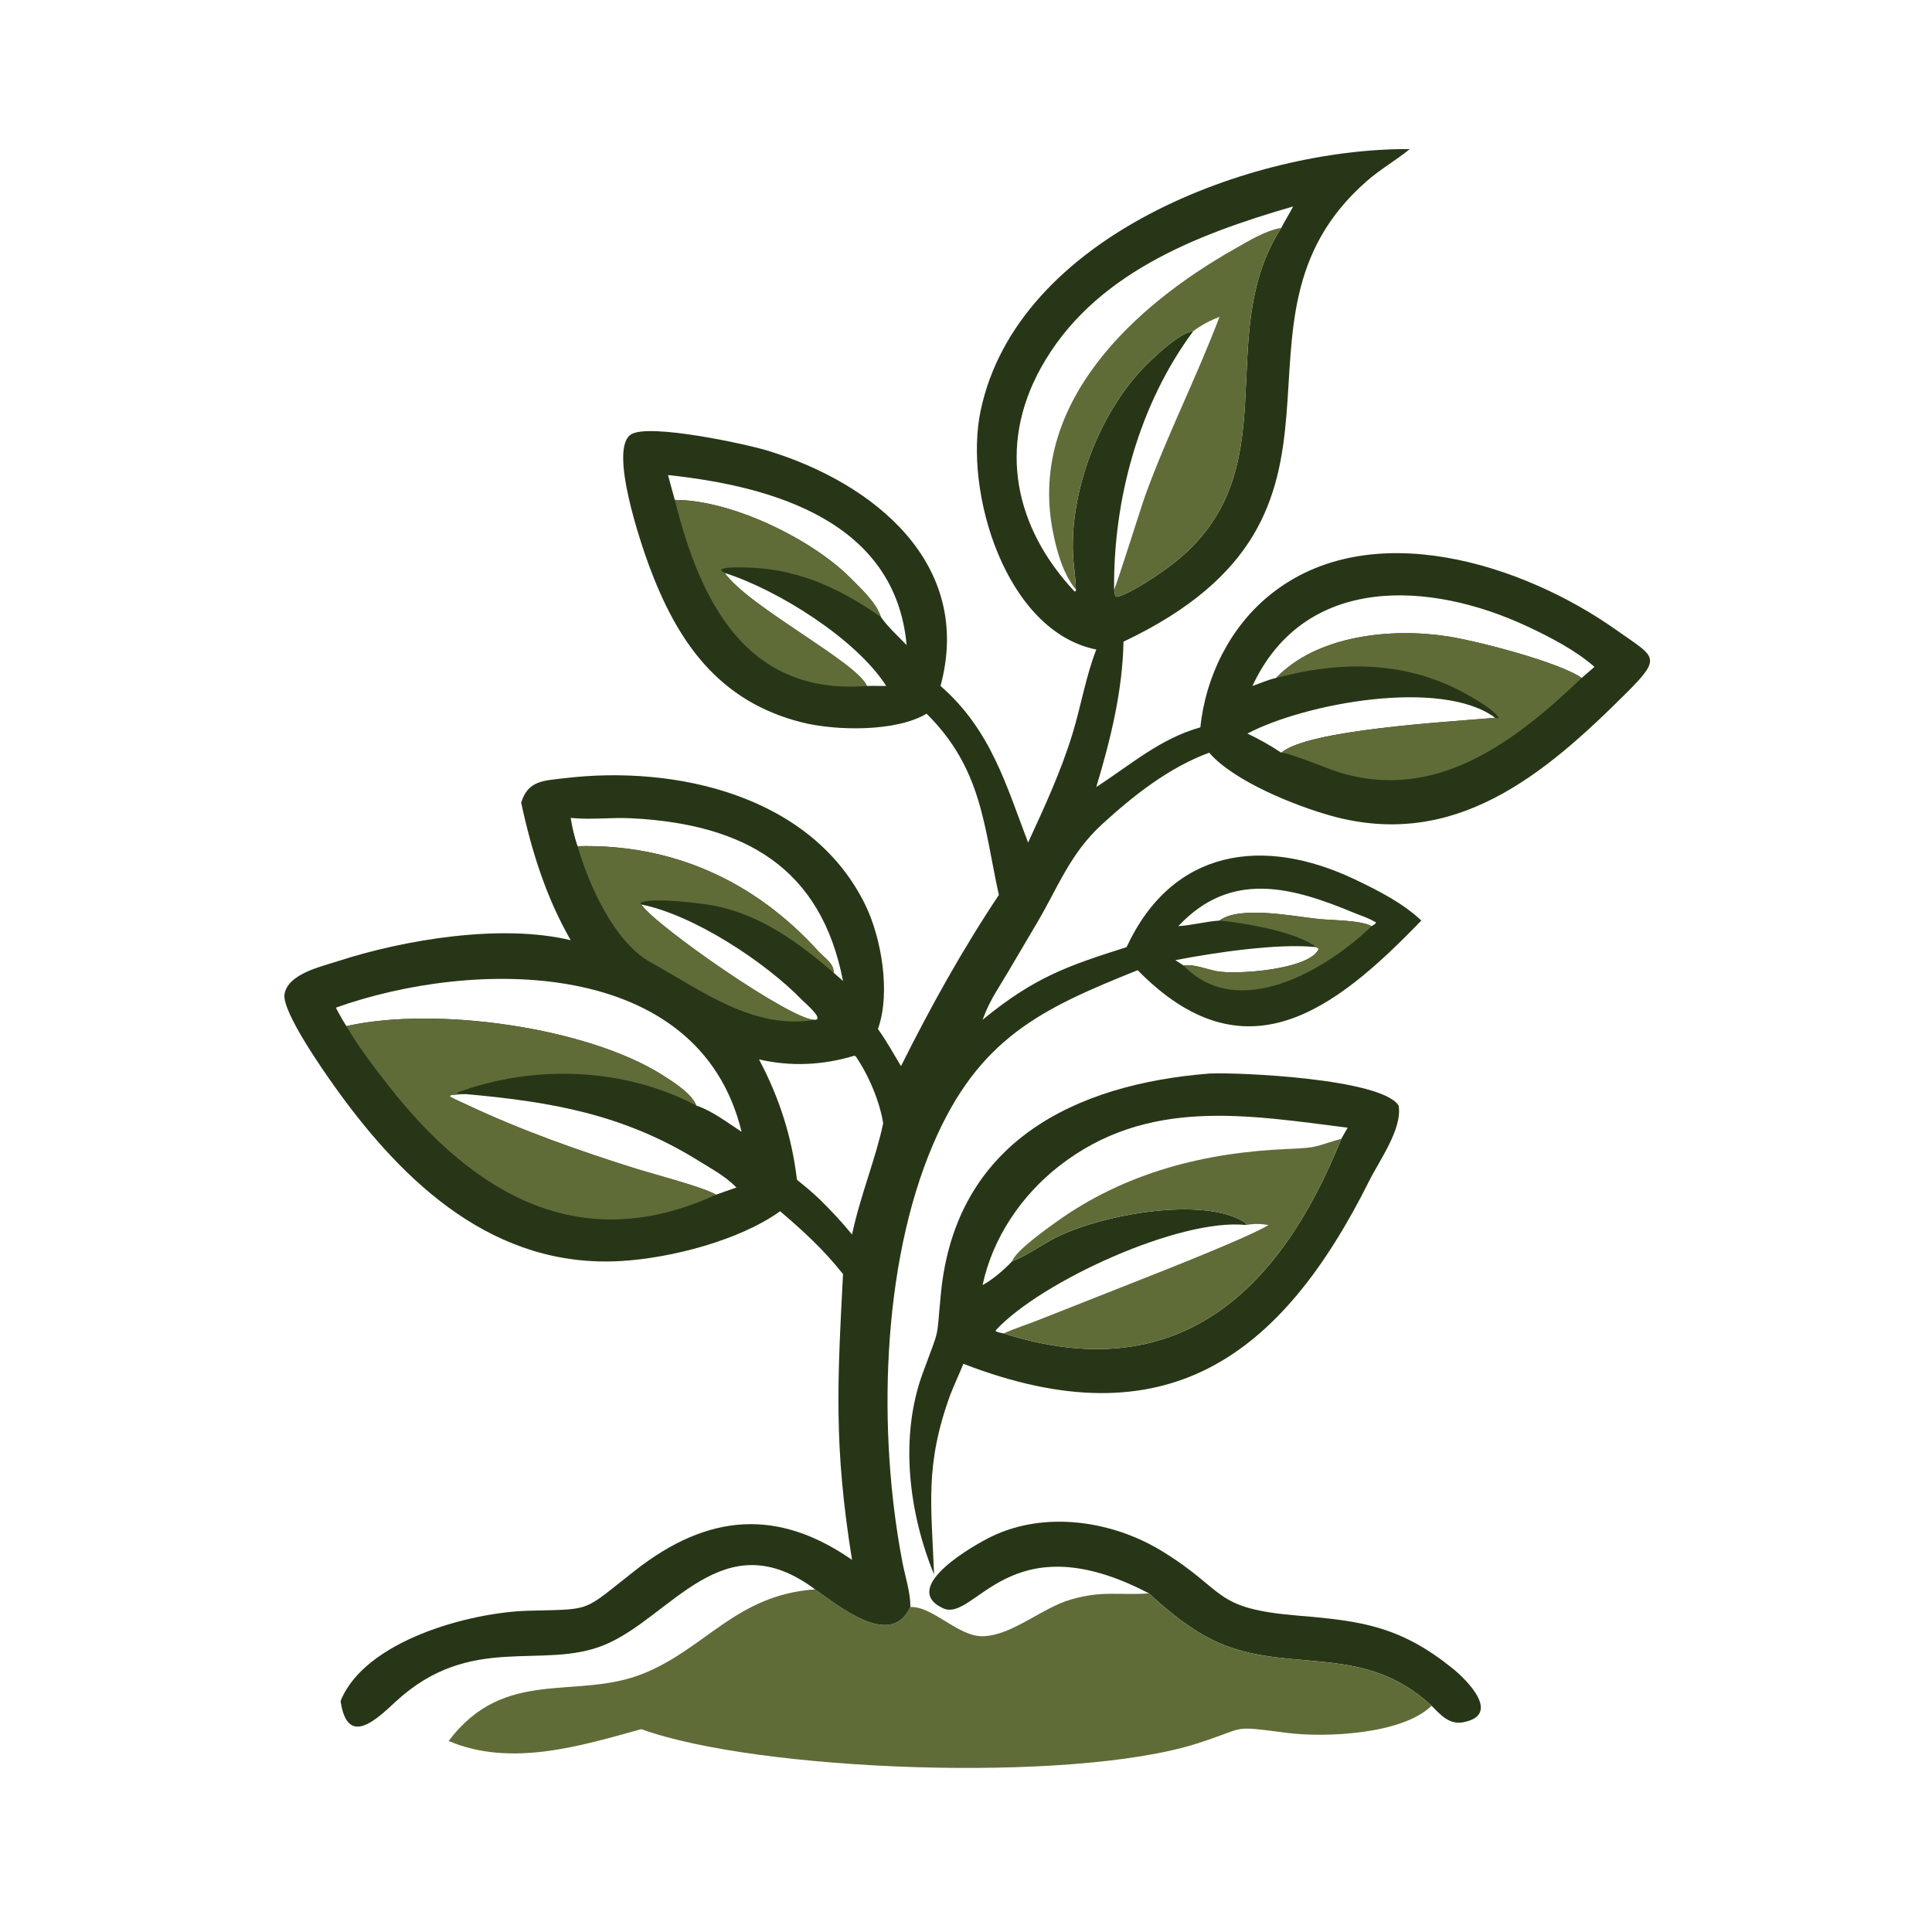<?xml version="1.0" encoding="UTF-8"?>
<!-- Generated by Pixelmator Pro 2.4.7 -->
<svg width="1024" height="1024" viewBox="0 0 1024 1024" xmlns="http://www.w3.org/2000/svg" xmlns:xlink="http://www.w3.org/1999/xlink">
    <path id="Percorso" fill="#283618" stroke="none" d="M 608.962 844.512 C 534.462 805.524 516.786 860.534 499.642 852.326 C 476.33 841.164 517.186 818.418 525.61 814.356 C 553.942 800.698 589.46 806.006 615.672 822.006 C 650.89 843.502 641.876 852.536 688.414 856.356 C 722.068 859.118 742.358 862.174 769.814 884.212 C 777.468 890.356 796.236 909.094 775.28 912.882 C 768.056 914.188 763.334 908.69 758.76 904.074 C 723.44 871.23 685.616 886.538 648.43 871.766 C 633.904 865.996 620.356 855.094 608.962 844.512 Z"/>
    <path id="path1" fill="#606c38" stroke="none" d="M 431.992 842.388 C 445.356 851.752 472.352 873.89 482.492 851.734 C 494.662 851.338 507.978 867.698 521.166 867.23 C 536.708 866.68 552.212 852.214 567.578 847.776 C 584.642 842.846 593.422 845.688 608.962 844.512 C 620.356 855.094 633.904 865.996 648.43 871.766 C 685.616 886.538 723.44 871.23 758.76 904.074 C 743.314 919.286 702.434 921.028 682.594 918.51 C 650.782 914.472 662.184 915.356 634.072 924.218 C 567.266 945.282 401.282 938.798 339.94 916.488 C 307.916 925.312 270.882 936.846 237.782 922.756 C 267.558 883.236 305.444 901.292 340.828 887.086 C 374.15 873.706 390.144 845.35 431.992 842.388 Z"/>
    <path id="path2" fill="#283618" stroke="none" d="M 640.89 569.006 C 656.148 568.246 732.296 571.636 741.298 585.98 C 743.396 598.218 731.094 615.104 725.814 625.682 C 678.99 719.472 617.888 764.346 510.63 722.852 C 508.39 728.308 505.89 733.632 503.724 739.128 C 489.992 776.72 493.692 797.942 495.082 834.524 C 481.678 801.872 476.68 761.694 489.012 727.954 C 498.56 701.83 496.112 711.906 498.71 685.426 C 506.57 605.292 569.596 574.668 640.89 569.006 Z M 536.414 668.508 C 543.866 665.642 550.39 660.988 557.34 657.128 C 581.16 643.892 638.774 633.338 660.426 648.32 L 660.444 649.288 C 625.52 645.458 551.792 679.144 527.826 705.006 L 527.794 705.614 C 529.194 706.208 530.458 706.492 531.956 706.742 C 622.798 735.512 677.502 686.704 710.956 603.548 C 696.784 607.522 699.682 608.292 682.758 608.978 C 638.482 610.776 596.308 621.452 559.73 647.73 C 554.44 651.532 538.424 662.874 536.414 668.508 Z M 520.796 681.102 C 525.768 678.522 532.632 672.676 536.414 668.508 C 538.424 662.874 554.44 651.532 559.73 647.73 C 596.308 621.452 638.482 610.776 682.758 608.978 C 699.682 608.292 696.784 607.522 710.956 603.548 C 712.06 601.596 713.142 599.624 714.304 597.706 C 661.09 591.01 608.22 581.498 561.362 618.02 C 541.374 633.6 526.098 656.118 520.796 681.102 Z"/>
    <path id="path3" fill="#606c38" stroke="none" d="M 536.414 668.508 C 538.424 662.874 554.44 651.532 559.73 647.73 C 596.308 621.452 638.482 610.776 682.758 608.978 C 699.682 608.292 696.784 607.522 710.956 603.548 C 677.502 686.704 622.798 735.512 531.956 706.742 C 530.458 706.492 529.194 706.208 527.794 705.614 L 527.826 705.006 C 551.792 679.144 625.52 645.458 660.444 649.288 L 660.426 648.32 C 638.774 633.338 581.16 643.892 557.34 657.128 C 550.39 660.988 543.866 665.642 536.414 668.508 Z M 531.956 706.742 C 538.1 703.992 544.634 701.956 550.89 699.452 L 602.83 678.928 C 616.776 673.402 661.216 656.018 672.364 649.288 C 668.19 648.622 664.618 648.486 660.444 649.288 C 625.52 645.458 551.792 679.144 527.826 705.006 L 527.794 705.614 C 529.194 706.208 530.458 706.492 531.956 706.742 Z"/>
    <path id="path4" fill="#283618" stroke="none" d="M 581.058 344.258 C 533.132 334.684 510.652 260.864 519.754 217.658 C 539.268 125.017 663.364 78.484 747.238 79.012 C 739.89 84.988 731.658 89.653 724.492 95.915 C 639.094 170.527 739.046 272.052 595.478 340.104 C 594.994 366.246 588.552 392.234 581.058 417.132 C 599.186 405.446 614.742 391.548 636.202 385.506 C 639.016 358.562 651.98 332.308 673.216 315.214 C 726.106 272.634 807.374 298.902 856.81 334.004 C 876.9 348.27 881.414 347.886 862.644 366.666 C 818.546 410.784 770.99 450.806 705.124 432.272 C 685.848 426.848 653.882 413.966 640.89 398.94 C 619.5 406.834 600.898 421.56 584.252 436.754 C 567.012 452.492 560.826 470.35 549.302 489.716 L 533.906 515.814 C 529.66 522.954 524.96 529.83 521.928 537.608 L 520.796 540.5 C 548.108 518.092 565.456 512.034 597.102 502.004 C 621.302 449.954 669.218 442.896 717.998 466.05 C 730.042 471.766 743.672 478.674 753.33 487.908 C 707.166 535.788 659.8 572.084 602.988 514.228 C 551.756 534.742 518.656 550.27 494.554 606.528 C 467.1 670.608 465.076 759.564 478.386 828.434 C 479.804 835.77 482.658 844.342 482.492 851.734 C 472.352 873.89 445.356 851.752 431.992 842.388 C 383.194 805.914 355.928 857.104 320.45 871.808 C 287.444 885.488 249.648 865.14 209.91 901.732 C 199.868 910.978 184.124 926.678 180.518 901.572 C 193.296 869.686 248.618 854.606 279.84 853.73 C 314.786 852.748 307.868 854.892 336.692 832.332 C 375.296 802.118 412.194 799.368 451.59 826.758 C 441.906 766.498 443.824 733.14 446.818 675.296 C 436.8 662.608 425.756 652.43 413.484 641.98 C 391.902 657.474 355.574 666.834 329.11 668.378 C 262.302 672.278 214.462 627.75 177.743 576.43 C 171.811 568.14 149.251 536.076 150.807 526.892 C 152.623 516.174 170.152 512.34 178.606 509.59 C 214.89 497.784 265.906 489.544 302.474 498.322 C 289.406 475.564 281.704 450.97 276.232 425.424 C 279.832 413.612 288.172 413.79 299.052 412.478 C 358.07 405.362 430.158 421.47 458.568 479.484 C 467.198 497.108 472.076 525.988 465.502 544.86 L 465.312 545.392 C 469.894 551.688 473.508 558.436 477.554 565.06 C 493.136 533.868 510.048 503.37 529.422 474.336 L 529.284 473.728 C 521.424 437.904 520.522 407.428 491.114 378.27 C 474.874 387.992 443.07 387.402 425.084 382.89 C 380.688 371.752 358.794 339.82 343.97 299.708 C 339.97 288.884 322.238 237.31 334.636 230.136 C 344.53 224.412 394.928 235.214 406.938 238.876 C 463.362 256.084 516.016 298.914 498.494 363.568 C 525.112 386.762 533.224 415.962 544.91 446.578 C 553.58 427.812 562.338 408.824 568.41 389.028 C 572.926 374.304 575.492 358.58 581.058 344.258 Z M 570.238 312.468 C 570.172 306.138 568.958 299.722 568.696 293.368 C 567.304 259.666 582.484 220.038 605.342 195.7 C 610.02 190.719 625.504 175.785 632.422 175.555 C 603.682 214.304 590.024 264.792 590.494 312.468 C 591.052 314.05 590.534 316.768 592.45 316.248 C 599.802 314.25 614.972 304.006 621.28 299.128 C 684.714 250.076 641.644 178.866 679.1 120.766 C 670.298 122.337 661.904 127.674 654.212 132.018 C 601.372 161.852 545.314 213.246 557.842 280.666 C 559.782 291.102 563.296 304.168 570.238 312.468 Z M 178.014 534.082 C 179.742 537.448 181.581 540.662 183.6 543.86 C 231.298 533.18 311.088 544.584 350.89 569.662 C 356.4 573.132 366.764 579.626 369.064 585.98 C 377.418 588.708 385.706 595.112 393.058 599.884 C 370.488 506.764 250.912 508.048 178.014 534.082 Z M 570.238 312.468 C 563.296 304.168 559.782 291.102 557.842 280.666 C 545.314 213.246 601.372 161.852 654.212 132.018 C 661.904 127.674 670.298 122.337 679.1 120.766 C 681.024 116.885 683.476 113.29 685.37 109.43 C 633.814 124.349 579.134 145.366 551.656 195.05 C 528.478 236.96 538.104 279.922 569.474 313.436 L 570.208 313.386 L 570.238 312.468 Z M 452.762 559.576 C 436.15 564.578 419.24 565.42 402.298 561.506 C 413.088 581.836 419.694 602.496 422.406 625.312 C 426.672 628.742 430.95 632.282 434.882 636.096 C 440.754 641.926 446.384 647.886 451.59 654.328 C 455.98 633.666 464.384 613.418 468.098 595.374 C 466.316 583.788 460.222 569.458 453.446 559.77 L 452.762 559.576 Z M 663.812 363.568 C 667.944 362.174 672.104 360.246 676.362 359.324 C 698.124 336.63 737.608 332.634 767.494 337.318 C 783.208 339.78 826.246 350.9 838.328 359.324 L 845.092 353.466 C 835.288 344.756 821.646 337.706 809.774 332.134 C 757.682 307.682 691.434 304.324 663.812 363.568 Z M 302.474 433.5 C 303.298 438.64 304.454 443.558 306.122 448.494 C 356.848 447.184 400.34 467.242 433.866 504.3 C 436.776 507.516 442.122 510.668 441.818 515.502 L 446.818 519.942 C 435.236 460.164 395.072 436.762 334.654 433.696 C 324.248 433.168 313.688 434.544 303.368 433.588 L 302.474 433.5 Z M 247.062 579.914 C 233.754 580.25 237.72 580.916 246.764 585.208 C 275.72 598.95 306.632 609.87 337.188 619.456 C 346.618 622.416 372.804 629.194 379.5 633.206 L 390.3 629.396 L 389.7 628.798 C 384.232 623.278 376.364 619.026 369.78 614.948 C 330.322 590.512 291.802 583.916 247.062 579.914 Z M 354.074 251.802 C 355.184 256.212 356.47 260.59 357.676 264.974 C 387.644 264.934 429.89 285.562 450.462 306.048 C 456.1 311.66 464.522 319.49 466.882 327 C 470.52 332.276 476.108 337.258 480.532 341.924 C 474.66 276.826 410.626 257.76 354.074 251.802 Z M 661.17 388.796 C 667.442 391.758 673.308 395.118 679.1 398.94 C 693.352 386.75 766.64 382.728 791.442 380.524 L 792.454 380.424 C 763.964 359.346 691.738 372.712 661.17 388.796 Z M 339.94 479.408 C 346.586 490.058 420.386 541.616 431.992 540.5 C 436.962 540.218 426.358 531.318 425.162 530.082 C 405.604 509.838 367.578 484.916 339.94 479.408 Z M 624.538 490.878 C 631.83 490.402 639.008 488.434 646.372 487.908 C 656.942 480.01 684.404 485.472 698.26 487.018 C 705.614 487.838 721.056 487.632 727.01 490.878 C 727.822 490.382 728.502 489.938 729.228 489.316 L 729.056 488.364 L 728.856 488.734 C 725.784 486.664 721.28 485.33 717.844 483.894 C 684.408 469.924 652.3 461.236 624.538 490.878 Z M 384.074 303.666 C 397.236 321.924 454.186 350.966 459.476 363.568 C 462.864 363.448 466.306 363.626 469.708 363.568 C 453.85 338.68 412.152 312.548 384.074 303.666 Z M 622.98 508.894 L 627.33 511.742 C 632.476 510.856 639.272 513.606 644.402 514.674 C 654.938 516.866 694.536 513.926 698.988 502.838 L 697.54 502.004 C 677.294 499.806 643.368 504.97 622.98 508.894 Z"/>
    <path id="path5" fill="#606c38" stroke="none" d="M 646.372 487.908 C 656.942 480.01 684.404 485.472 698.26 487.018 C 705.614 487.838 721.056 487.632 727.01 490.878 C 703.416 513.7 656.356 541.984 627.33 511.742 C 632.476 510.856 639.272 513.606 644.402 514.674 C 654.938 516.866 694.536 513.926 698.988 502.838 L 697.54 502.004 C 687.73 493.926 658.562 488.996 646.372 487.908 Z"/>
    <path id="path6" fill="#606c38" stroke="none" d="M 357.676 264.974 C 387.644 264.934 429.89 285.562 450.462 306.048 C 456.1 311.66 464.522 319.49 466.882 327 C 443.756 310.864 420.96 300.592 392.054 300.726 C 388.968 300.74 385.29 300.548 382.4 301.75 L 382.212 302.382 L 384.074 303.666 C 397.236 321.924 454.186 350.966 459.476 363.568 C 395.824 368.596 371.194 319.374 357.676 264.974 Z"/>
    <path id="path7" fill="#606c38" stroke="none" d="M 306.122 448.494 C 356.848 447.184 400.34 467.242 433.866 504.3 C 436.776 507.516 442.122 510.668 441.818 515.502 C 423.322 499.738 404.494 485.762 380.172 480.342 C 373.28 478.806 344.546 475.368 339.48 478.574 L 339.94 479.408 C 346.586 490.058 420.386 541.616 431.992 540.5 C 399.27 546.064 371.906 524.972 344.87 510.048 C 325.618 499.422 312.108 469.118 306.122 448.494 Z"/>
    <path id="path8" fill="#606c38" stroke="none" d="M 676.362 359.324 C 698.124 336.63 737.608 332.634 767.494 337.318 C 783.208 339.78 826.246 350.9 838.328 359.324 C 802.568 393.498 760.774 425.382 709.212 409.168 C 703.558 407.39 683.178 398.846 679.1 398.94 C 693.352 386.75 766.64 382.728 791.442 380.524 L 792.454 380.424 L 794.14 380.786 L 794.206 380.216 C 791.308 375.968 783.312 371.4 778.792 368.788 C 746.436 350.086 711.24 350.006 676.362 359.324 Z"/>
    <path id="path9" fill="#606c38" stroke="none" d="M 183.6 543.86 C 231.298 533.18 311.088 544.584 350.89 569.662 C 356.4 573.132 366.764 579.626 369.064 585.98 C 330.754 565.642 282.26 564.06 241.972 579.246 L 242.952 579.884 C 244.386 579.586 245.63 579.752 247.062 579.914 C 233.754 580.25 237.72 580.916 246.764 585.208 C 275.72 598.95 306.632 609.87 337.188 619.456 C 346.618 622.416 372.804 629.194 379.5 633.206 C 307.888 666.208 251.444 633.264 206.374 576.014 C 198.248 565.692 190.259 555.202 183.6 543.86 Z"/>
    <path id="path10" fill="#606c38" stroke="none" d="M 570.238 312.468 C 563.296 304.168 559.782 291.102 557.842 280.666 C 545.314 213.246 601.372 161.852 654.212 132.018 C 661.904 127.674 670.298 122.337 679.1 120.766 C 641.644 178.866 684.714 250.076 621.28 299.128 C 614.972 304.006 599.802 314.25 592.45 316.248 C 590.534 316.768 591.052 314.05 590.494 312.468 C 590.024 264.792 603.682 214.304 632.422 175.555 C 625.504 175.785 610.02 190.719 605.342 195.7 C 582.484 220.038 567.304 259.666 568.696 293.368 C 568.958 299.722 570.172 306.138 570.238 312.468 Z M 632.422 175.555 C 603.682 214.304 590.024 264.792 590.494 312.468 C 591.472 311.26 604.828 268.628 607.018 262.588 C 618.656 230.504 634.256 199.892 646.372 167.919 C 641.262 169.948 636.806 172.206 632.422 175.555 Z"/>
</svg>
